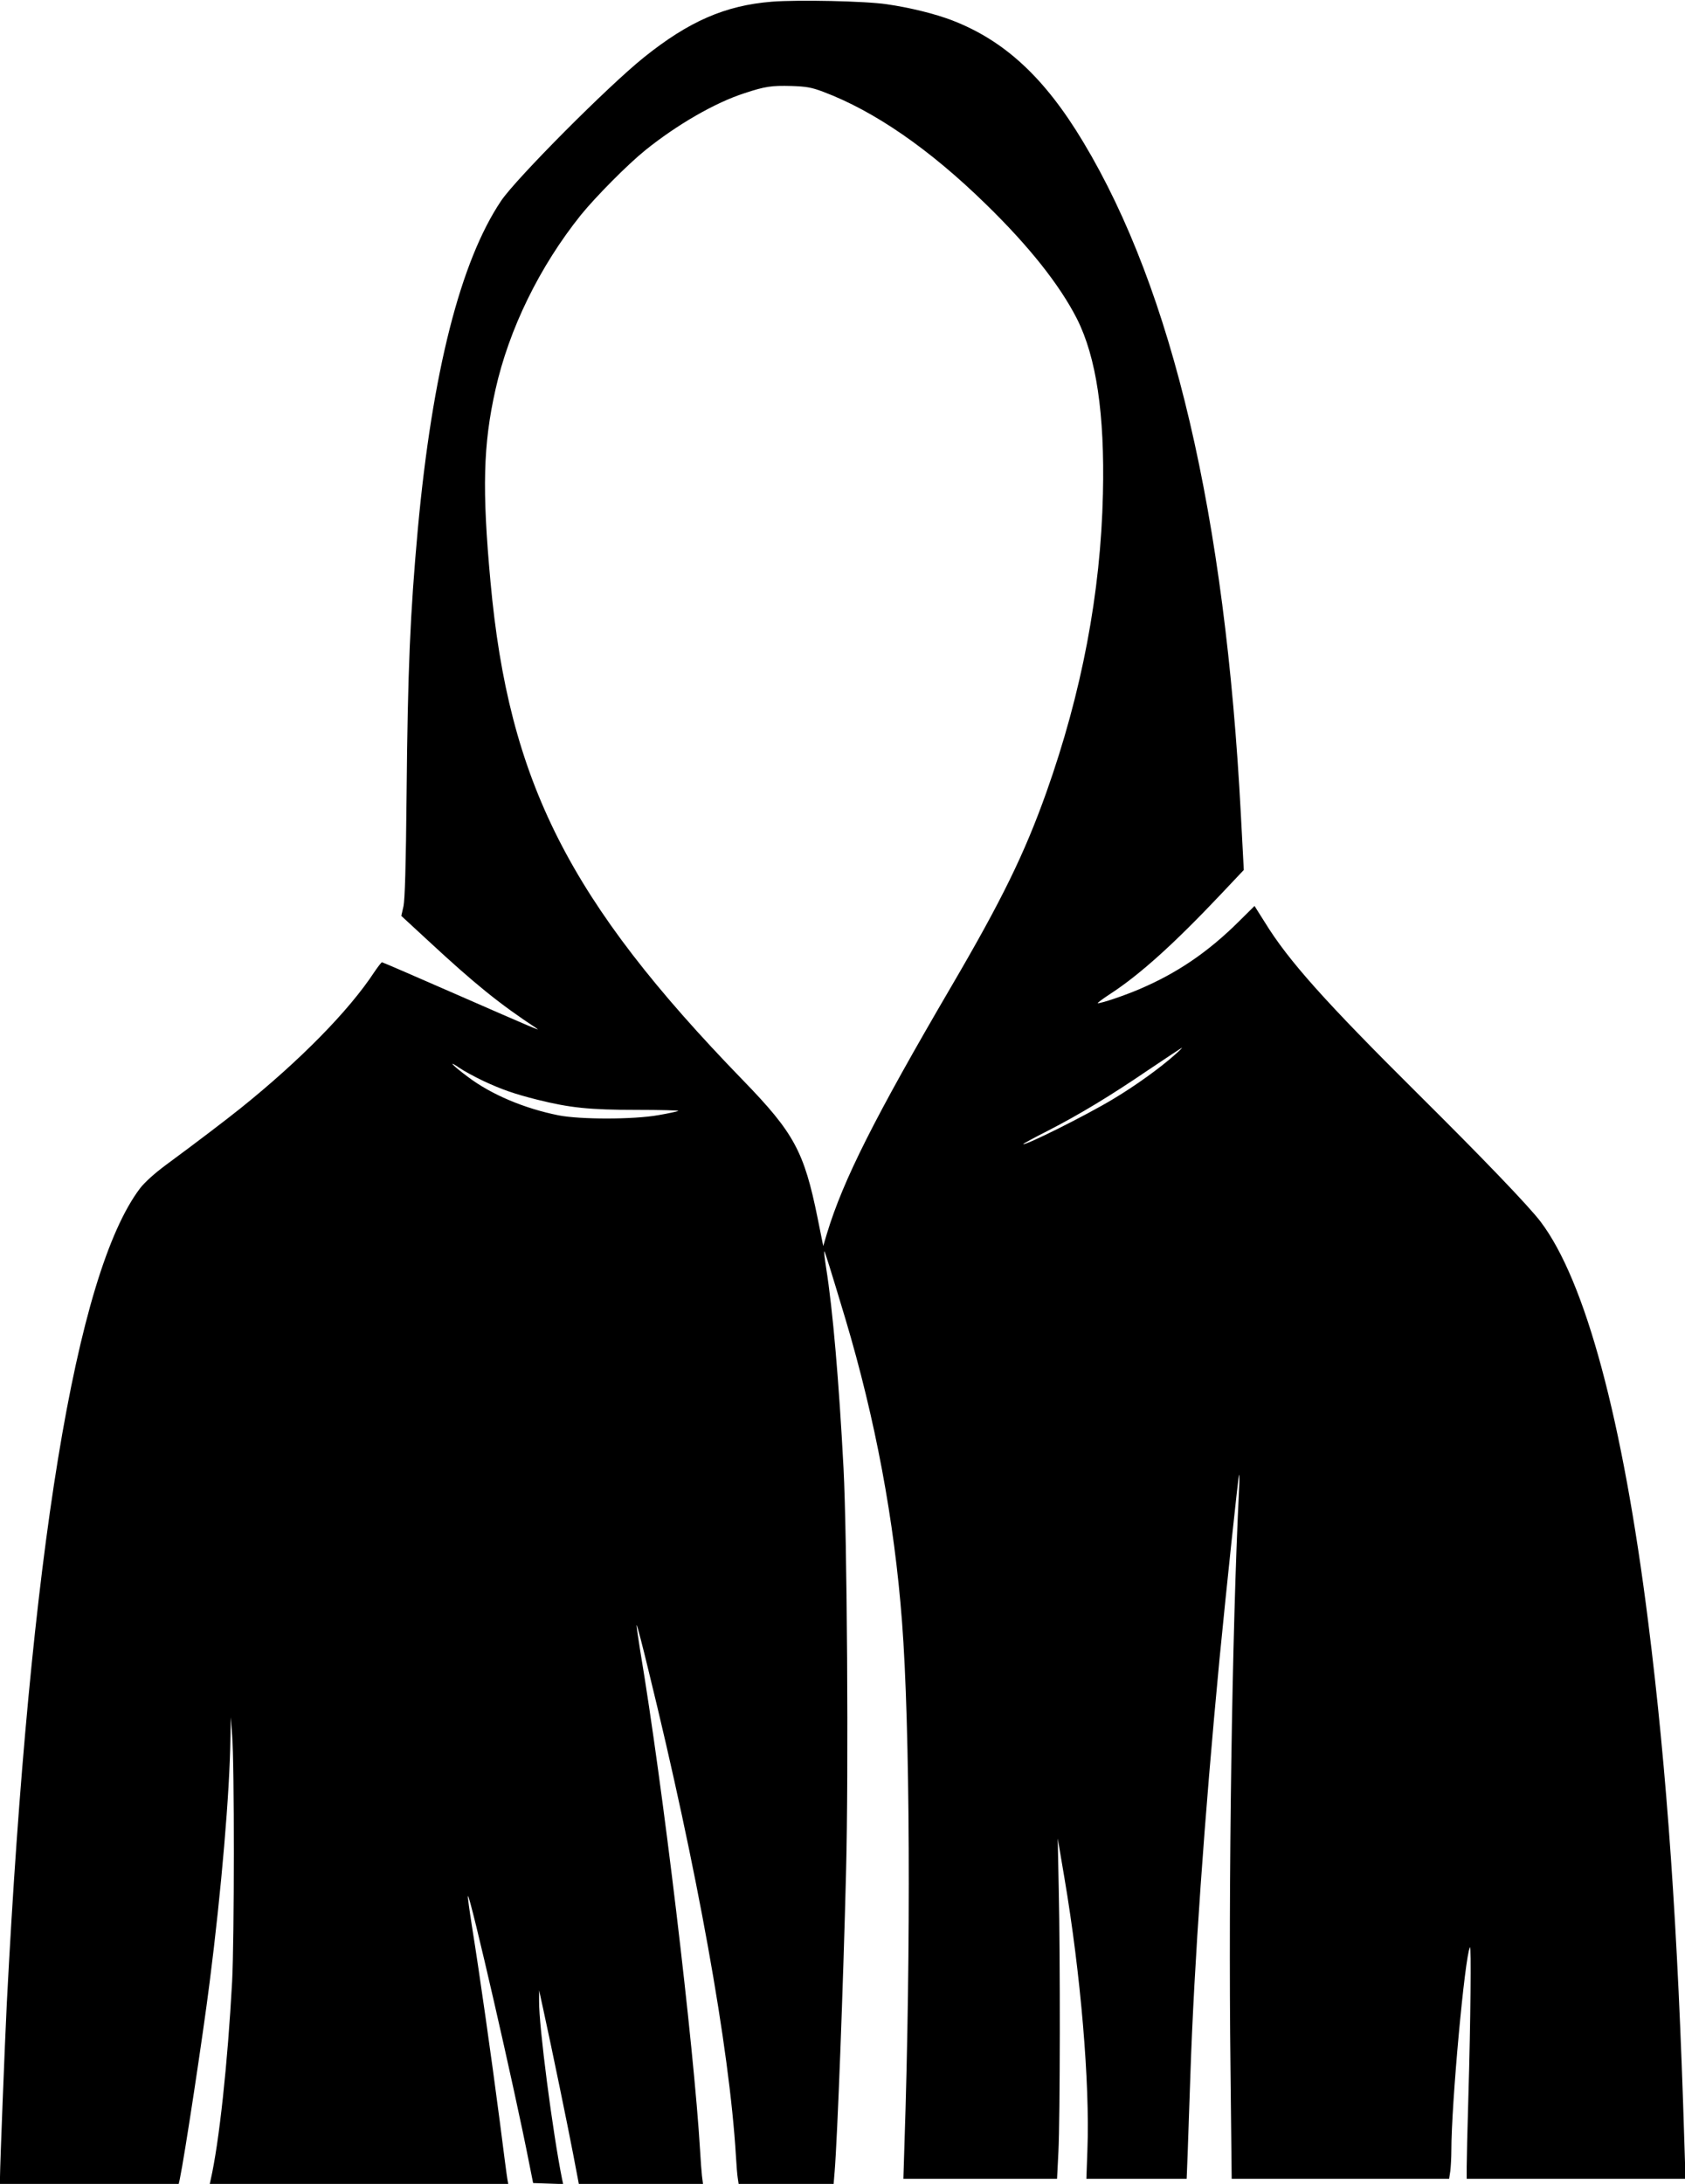 <?xml version="1.0" standalone="no"?>
<!DOCTYPE svg PUBLIC "-//W3C//DTD SVG 20010904//EN"
 "http://www.w3.org/TR/2001/REC-SVG-20010904/DTD/svg10.dtd">
<svg version="1.0" xmlns="http://www.w3.org/2000/svg"
 width="988pt" height="1280pt" viewBox="0 0 988 1280"
 preserveAspectRatio="xMidYMid meet">
<g transform="translate(0,1280) scale(0.1,-0.1)"
fill="#000000" stroke="none">
<path d="M4525 12790 c-273 -22 -486 -115 -749 -326 -211 -169 -748 -709 -837
-840 -239 -355 -404 -1004 -489 -1924 -45 -498 -59 -818 -66 -1560 -4 -417
-10 -612 -18 -651 l-13 -57 156 -144 c276 -256 420 -372 637 -515 29 -19 -11
-2 -475 201 -233 102 -427 186 -431 186 -4 0 -24 -26 -45 -57 -149 -227 -435
-518 -785 -799 -81 -65 -258 -200 -436 -331 -69 -51 -126 -103 -153 -138 -377
-499 -645 -2138 -781 -4775 -11 -220 -40 -953 -40 -1020 l0 -40 524 0 524 0 6
27 c28 133 136 844 175 1153 69 539 118 1116 122 1430 l2 125 8 -105 c14 -163
13 -1196 0 -1445 -26 -477 -76 -944 -126 -1162 l-5 -23 875 0 875 0 -5 28 c-3
15 -23 169 -45 342 -48 369 -119 868 -161 1129 -16 101 -28 186 -25 188 11 12
274 -1131 358 -1562 l24 -120 88 -3 88 -3 -6 28 c-55 272 -137 901 -135 1045
l0 63 24 -110 c53 -242 145 -690 176 -852 l33 -173 364 0 364 0 -6 47 c-3 27
-8 93 -11 148 -36 610 -220 2152 -351 2929 -13 82 -23 150 -21 152 2 2 34
-119 70 -269 285 -1161 474 -2210 512 -2842 3 -55 8 -115 11 -132 l5 -33 279
0 278 0 6 73 c16 195 50 1081 67 1762 15 582 6 1957 -15 2360 -27 511 -63 930
-102 1174 -8 52 -13 95 -11 97 3 3 37 -107 124 -396 175 -586 287 -1182 332
-1775 47 -612 53 -1905 14 -3072 l-6 -193 450 0 451 0 8 158 c10 198 11 1141
2 1537 l-6 300 39 -230 c96 -566 150 -1205 135 -1597 l-6 -168 294 0 294 0 6
152 c3 84 10 292 16 463 22 646 82 1501 170 2425 40 410 110 1072 115 1085 3
6 3 -35 0 -90 -41 -819 -63 -2305 -50 -3387 l7 -648 638 0 637 0 7 46 c3 26 6
79 6 118 0 277 79 1138 109 1193 8 15 4 -430 -9 -872 -6 -192 -10 -380 -10
-417 l0 -68 641 0 642 0 -7 223 c-38 1246 -101 2160 -212 3042 -149 1185 -368
1998 -631 2345 -69 91 -341 374 -720 750 -542 538 -759 780 -897 1005 l-60 95
-90 -89 c-183 -182 -365 -305 -586 -399 -92 -39 -220 -82 -243 -82 -6 0 29 26
78 58 168 110 367 288 642 579 l136 144 -17 322 c-92 1758 -400 3072 -924
3944 -226 377 -461 595 -770 714 -99 38 -249 75 -382 94 -127 19 -521 27 -675
15z m302 -528 c300 -113 622 -335 952 -657 254 -247 434 -474 536 -674 113
-225 163 -556 152 -1026 -13 -580 -124 -1165 -332 -1750 -128 -359 -261 -631
-556 -1135 -451 -771 -635 -1136 -730 -1449 l-22 -74 -33 164 c-79 390 -138
499 -438 808 -1020 1051 -1373 1748 -1480 2921 -50 542 -43 805 29 1126 80
357 259 722 501 1024 86 106 274 296 377 379 186 150 411 280 583 335 121 40
159 45 274 42 88 -3 118 -8 187 -34z m2063 -5643 c-86 -77 -230 -181 -362
-260 -155 -94 -528 -280 -528 -264 0 2 64 37 143 77 187 96 366 204 595 360
103 69 189 126 192 127 3 0 -15 -18 -40 -40z m-4057 -154 c109 -51 185 -77
316 -110 192 -48 307 -60 583 -60 141 0 251 -3 245 -6 -7 -4 -59 -15 -117 -25
-146 -26 -458 -26 -585 -1 -200 40 -393 121 -531 225 -89 66 -126 105 -50 53
26 -18 89 -52 139 -76z"/>
</g>
</svg>
